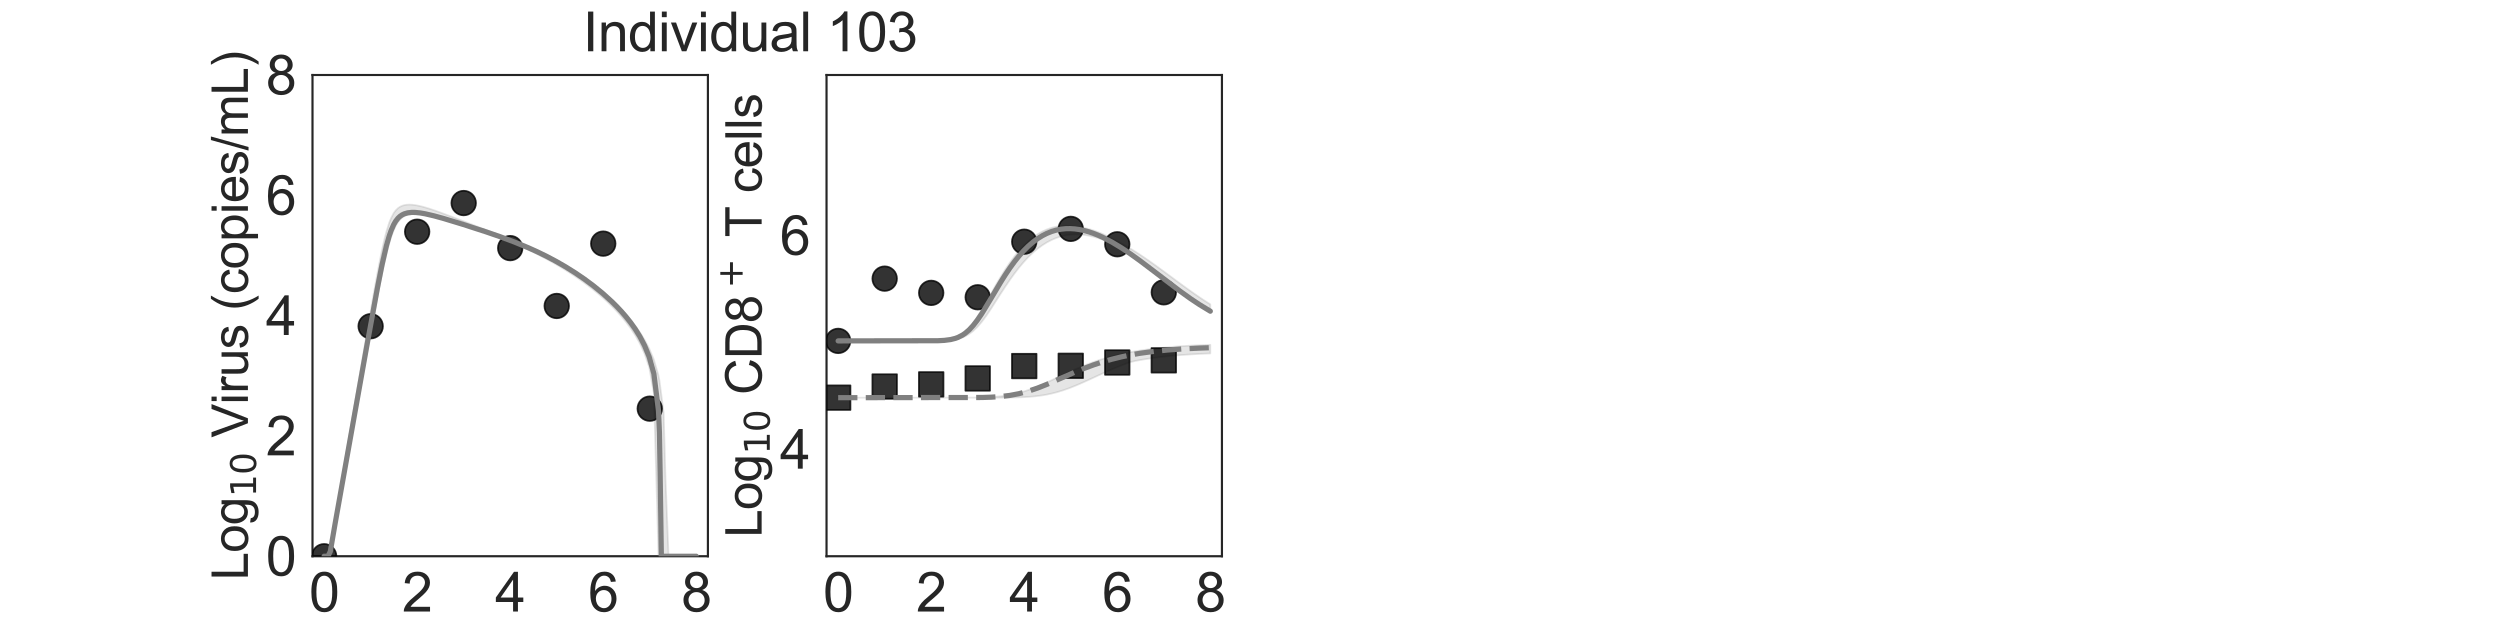 <?xml version="1.0" encoding="utf-8" standalone="no"?>
<!DOCTYPE svg PUBLIC "-//W3C//DTD SVG 1.1//EN"
  "http://www.w3.org/Graphics/SVG/1.1/DTD/svg11.dtd">
<svg xmlns:xlink="http://www.w3.org/1999/xlink" width="1440pt" height="360pt" viewBox="0 0 1440 360" xmlns="http://www.w3.org/2000/svg" version="1.1">
 <defs>
  <style type="text/css">*{stroke-linejoin: round; stroke-linecap: butt}</style>
 </defs>
 <g id="figure_1">
  <g id="patch_1">
   <path d="M 0 360 
L 1440 360 
L 1440 0 
L 0 0 
L 0 360 
z
" style="fill: none"/>
  </g>
  <g id="axes_1">
   <g id="patch_2">
    <path d="M 180 320.4 
L 407.755 320.4 
L 407.755 43.2 
L 180 43.2 
L 180 320.4 
z
" style="fill: none"/>
   </g>
   <g id="matplotlib.axis_1">
    <g id="xtick_1">
     <g id="text_1">
      <!-- 0 -->
      <g style="fill: #262626" transform="translate(178.024 352.232) scale(0.312 -0.312)">
       <defs>
        <path id="ArialMT-30" d="M 266 2259 
Q 266 3072 433 3567 
Q 600 4063 929 4331 
Q 1259 4600 1759 4600 
Q 2128 4600 2406 4451 
Q 2684 4303 2865 4023 
Q 3047 3744 3150 3342 
Q 3253 2941 3253 2259 
Q 3253 1453 3087 958 
Q 2922 463 2592 192 
Q 2263 -78 1759 -78 
Q 1097 -78 719 397 
Q 266 969 266 2259 
z
M 844 2259 
Q 844 1131 1108 757 
Q 1372 384 1759 384 
Q 2147 384 2411 759 
Q 2675 1134 2675 2259 
Q 2675 3391 2411 3762 
Q 2147 4134 1753 4134 
Q 1366 4134 1134 3806 
Q 844 3388 844 2259 
z
" transform="scale(0.016)"/>
       </defs>
       <use xlink:href="#ArialMT-30"/>
      </g>
     </g>
    </g>
    <g id="xtick_2">
     <g id="text_2">
      <!-- 2 -->
      <g style="fill: #262626" transform="translate(231.613 352.232) scale(0.312 -0.312)">
       <defs>
        <path id="ArialMT-32" d="M 3222 541 
L 3222 0 
L 194 0 
Q 188 203 259 391 
Q 375 700 629 1000 
Q 884 1300 1366 1694 
Q 2113 2306 2375 2664 
Q 2638 3022 2638 3341 
Q 2638 3675 2398 3904 
Q 2159 4134 1775 4134 
Q 1369 4134 1125 3890 
Q 881 3647 878 3216 
L 300 3275 
Q 359 3922 746 4261 
Q 1134 4600 1788 4600 
Q 2447 4600 2831 4234 
Q 3216 3869 3216 3328 
Q 3216 3053 3103 2787 
Q 2991 2522 2730 2228 
Q 2469 1934 1863 1422 
Q 1356 997 1212 845 
Q 1069 694 975 541 
L 3222 541 
z
" transform="scale(0.016)"/>
       </defs>
       <use xlink:href="#ArialMT-32"/>
      </g>
     </g>
    </g>
    <g id="xtick_3">
     <g id="text_3">
      <!-- 4 -->
      <g style="fill: #262626" transform="translate(285.202 352.232) scale(0.312 -0.312)">
       <defs>
        <path id="ArialMT-34" d="M 2069 0 
L 2069 1097 
L 81 1097 
L 81 1613 
L 2172 4581 
L 2631 4581 
L 2631 1613 
L 3250 1613 
L 3250 1097 
L 2631 1097 
L 2631 0 
L 2069 0 
z
M 2069 1613 
L 2069 3678 
L 634 1613 
L 2069 1613 
z
" transform="scale(0.016)"/>
       </defs>
       <use xlink:href="#ArialMT-34"/>
      </g>
     </g>
    </g>
    <g id="xtick_4">
     <g id="text_4">
      <!-- 6 -->
      <g style="fill: #262626" transform="translate(338.792 352.232) scale(0.312 -0.312)">
       <defs>
        <path id="ArialMT-36" d="M 3184 3459 
L 2625 3416 
Q 2550 3747 2413 3897 
Q 2184 4138 1850 4138 
Q 1581 4138 1378 3988 
Q 1113 3794 959 3422 
Q 806 3050 800 2363 
Q 1003 2672 1297 2822 
Q 1591 2972 1913 2972 
Q 2475 2972 2870 2558 
Q 3266 2144 3266 1488 
Q 3266 1056 3080 686 
Q 2894 316 2569 119 
Q 2244 -78 1831 -78 
Q 1128 -78 684 439 
Q 241 956 241 2144 
Q 241 3472 731 4075 
Q 1159 4600 1884 4600 
Q 2425 4600 2770 4297 
Q 3116 3994 3184 3459 
z
M 888 1484 
Q 888 1194 1011 928 
Q 1134 663 1356 523 
Q 1578 384 1822 384 
Q 2178 384 2434 671 
Q 2691 959 2691 1453 
Q 2691 1928 2437 2201 
Q 2184 2475 1800 2475 
Q 1419 2475 1153 2201 
Q 888 1928 888 1484 
z
" transform="scale(0.016)"/>
       </defs>
       <use xlink:href="#ArialMT-36"/>
      </g>
     </g>
    </g>
    <g id="xtick_5">
     <g id="text_5">
      <!-- 8 -->
      <g style="fill: #262626" transform="translate(392.381 352.232) scale(0.312 -0.312)">
       <defs>
        <path id="ArialMT-38" d="M 1131 2484 
Q 781 2613 612 2850 
Q 444 3088 444 3419 
Q 444 3919 803 4259 
Q 1163 4600 1759 4600 
Q 2359 4600 2725 4251 
Q 3091 3903 3091 3403 
Q 3091 3084 2923 2848 
Q 2756 2613 2416 2484 
Q 2838 2347 3058 2040 
Q 3278 1734 3278 1309 
Q 3278 722 2862 322 
Q 2447 -78 1769 -78 
Q 1091 -78 675 323 
Q 259 725 259 1325 
Q 259 1772 486 2073 
Q 713 2375 1131 2484 
z
M 1019 3438 
Q 1019 3113 1228 2906 
Q 1438 2700 1772 2700 
Q 2097 2700 2305 2904 
Q 2513 3109 2513 3406 
Q 2513 3716 2298 3927 
Q 2084 4138 1766 4138 
Q 1444 4138 1231 3931 
Q 1019 3725 1019 3438 
z
M 838 1322 
Q 838 1081 952 856 
Q 1066 631 1291 507 
Q 1516 384 1775 384 
Q 2178 384 2440 643 
Q 2703 903 2703 1303 
Q 2703 1709 2433 1975 
Q 2163 2241 1756 2241 
Q 1359 2241 1098 1978 
Q 838 1716 838 1322 
z
" transform="scale(0.016)"/>
       </defs>
       <use xlink:href="#ArialMT-38"/>
      </g>
     </g>
    </g>
    <g id="text_6">
     <!-- Time (d) -->
     <g style="fill: #262626" transform="translate(241.191 383.253) scale(0.286 -0.286)">
      <defs>
       <path id="ArialMT-54" d="M 1659 0 
L 1659 4041 
L 150 4041 
L 150 4581 
L 3781 4581 
L 3781 4041 
L 2266 4041 
L 2266 0 
L 1659 0 
z
" transform="scale(0.016)"/>
       <path id="ArialMT-69" d="M 425 3934 
L 425 4581 
L 988 4581 
L 988 3934 
L 425 3934 
z
M 425 0 
L 425 3319 
L 988 3319 
L 988 0 
L 425 0 
z
" transform="scale(0.016)"/>
       <path id="ArialMT-6d" d="M 422 0 
L 422 3319 
L 925 3319 
L 925 2853 
Q 1081 3097 1340 3245 
Q 1600 3394 1931 3394 
Q 2300 3394 2536 3241 
Q 2772 3088 2869 2813 
Q 3263 3394 3894 3394 
Q 4388 3394 4653 3120 
Q 4919 2847 4919 2278 
L 4919 0 
L 4359 0 
L 4359 2091 
Q 4359 2428 4304 2576 
Q 4250 2725 4106 2815 
Q 3963 2906 3769 2906 
Q 3419 2906 3187 2673 
Q 2956 2441 2956 1928 
L 2956 0 
L 2394 0 
L 2394 2156 
Q 2394 2531 2256 2718 
Q 2119 2906 1806 2906 
Q 1569 2906 1367 2781 
Q 1166 2656 1075 2415 
Q 984 2175 984 1722 
L 984 0 
L 422 0 
z
" transform="scale(0.016)"/>
       <path id="ArialMT-65" d="M 2694 1069 
L 3275 997 
Q 3138 488 2766 206 
Q 2394 -75 1816 -75 
Q 1088 -75 661 373 
Q 234 822 234 1631 
Q 234 2469 665 2931 
Q 1097 3394 1784 3394 
Q 2450 3394 2872 2941 
Q 3294 2488 3294 1666 
Q 3294 1616 3291 1516 
L 816 1516 
Q 847 969 1125 678 
Q 1403 388 1819 388 
Q 2128 388 2347 550 
Q 2566 713 2694 1069 
z
M 847 1978 
L 2700 1978 
Q 2663 2397 2488 2606 
Q 2219 2931 1791 2931 
Q 1403 2931 1139 2672 
Q 875 2413 847 1978 
z
" transform="scale(0.016)"/>
       <path id="ArialMT-20" transform="scale(0.016)"/>
       <path id="ArialMT-28" d="M 1497 -1347 
Q 1031 -759 709 28 
Q 388 816 388 1659 
Q 388 2403 628 3084 
Q 909 3875 1497 4659 
L 1900 4659 
Q 1522 4009 1400 3731 
Q 1209 3300 1100 2831 
Q 966 2247 966 1656 
Q 966 153 1900 -1347 
L 1497 -1347 
z
" transform="scale(0.016)"/>
       <path id="ArialMT-64" d="M 2575 0 
L 2575 419 
Q 2259 -75 1647 -75 
Q 1250 -75 917 144 
Q 584 363 401 755 
Q 219 1147 219 1656 
Q 219 2153 384 2558 
Q 550 2963 881 3178 
Q 1213 3394 1622 3394 
Q 1922 3394 2156 3267 
Q 2391 3141 2538 2938 
L 2538 4581 
L 3097 4581 
L 3097 0 
L 2575 0 
z
M 797 1656 
Q 797 1019 1065 703 
Q 1334 388 1700 388 
Q 2069 388 2326 689 
Q 2584 991 2584 1609 
Q 2584 2291 2321 2609 
Q 2059 2928 1675 2928 
Q 1300 2928 1048 2622 
Q 797 2316 797 1656 
z
" transform="scale(0.016)"/>
       <path id="ArialMT-29" d="M 791 -1347 
L 388 -1347 
Q 1322 153 1322 1656 
Q 1322 2244 1188 2822 
Q 1081 3291 891 3722 
Q 769 4003 388 4659 
L 791 4659 
Q 1378 3875 1659 3084 
Q 1900 2403 1900 1659 
Q 1900 816 1576 28 
Q 1253 -759 791 -1347 
z
" transform="scale(0.016)"/>
      </defs>
      <use xlink:href="#ArialMT-54"/>
      <use xlink:href="#ArialMT-69" transform="translate(57.334 0)"/>
      <use xlink:href="#ArialMT-6d" transform="translate(79.551 0)"/>
      <use xlink:href="#ArialMT-65" transform="translate(162.852 0)"/>
      <use xlink:href="#ArialMT-20" transform="translate(218.467 0)"/>
      <use xlink:href="#ArialMT-28" transform="translate(246.25 0)"/>
      <use xlink:href="#ArialMT-64" transform="translate(279.551 0)"/>
      <use xlink:href="#ArialMT-29" transform="translate(335.166 0)"/>
     </g>
    </g>
   </g>
   <g id="matplotlib.axis_2">
    <g id="ytick_1">
     <g id="text_7">
      <!-- 0 -->
      <g style="fill: #262626" transform="translate(153.15 331.566) scale(0.312 -0.312)">
       <use xlink:href="#ArialMT-30"/>
      </g>
     </g>
    </g>
    <g id="ytick_2">
     <g id="text_8">
      <!-- 2 -->
      <g style="fill: #262626" transform="translate(153.15 262.266) scale(0.312 -0.312)">
       <use xlink:href="#ArialMT-32"/>
      </g>
     </g>
    </g>
    <g id="ytick_3">
     <g id="text_9">
      <!-- 4 -->
      <g style="fill: #262626" transform="translate(153.15 192.966) scale(0.312 -0.312)">
       <use xlink:href="#ArialMT-34"/>
      </g>
     </g>
    </g>
    <g id="ytick_4">
     <g id="text_10">
      <!-- 6 -->
      <g style="fill: #262626" transform="translate(153.15 123.666) scale(0.312 -0.312)">
       <use xlink:href="#ArialMT-36"/>
      </g>
     </g>
    </g>
    <g id="ytick_5">
     <g id="text_11">
      <!-- 8 -->
      <g style="fill: #262626" transform="translate(153.15 54.366) scale(0.312 -0.312)">
       <use xlink:href="#ArialMT-38"/>
      </g>
     </g>
    </g>
    <g id="text_12">
     <!-- Log$_{10}$ Virus (copies/mL) -->
     <g style="fill: #262626" transform="translate(142.858 334.238) rotate(-90) scale(0.286 -0.286)">
      <defs>
       <path id="ArialMT-4c" d="M 469 0 
L 469 4581 
L 1075 4581 
L 1075 541 
L 3331 541 
L 3331 0 
L 469 0 
z
" transform="scale(0.016)"/>
       <path id="ArialMT-6f" d="M 213 1659 
Q 213 2581 725 3025 
Q 1153 3394 1769 3394 
Q 2453 3394 2887 2945 
Q 3322 2497 3322 1706 
Q 3322 1066 3130 698 
Q 2938 331 2570 128 
Q 2203 -75 1769 -75 
Q 1072 -75 642 372 
Q 213 819 213 1659 
z
M 791 1659 
Q 791 1022 1069 705 
Q 1347 388 1769 388 
Q 2188 388 2466 706 
Q 2744 1025 2744 1678 
Q 2744 2294 2464 2611 
Q 2184 2928 1769 2928 
Q 1347 2928 1069 2612 
Q 791 2297 791 1659 
z
" transform="scale(0.016)"/>
       <path id="ArialMT-67" d="M 319 -275 
L 866 -356 
Q 900 -609 1056 -725 
Q 1266 -881 1628 -881 
Q 2019 -881 2231 -725 
Q 2444 -569 2519 -288 
Q 2563 -116 2559 434 
Q 2191 0 1641 0 
Q 956 0 581 494 
Q 206 988 206 1678 
Q 206 2153 378 2554 
Q 550 2956 876 3175 
Q 1203 3394 1644 3394 
Q 2231 3394 2613 2919 
L 2613 3319 
L 3131 3319 
L 3131 450 
Q 3131 -325 2973 -648 
Q 2816 -972 2473 -1159 
Q 2131 -1347 1631 -1347 
Q 1038 -1347 672 -1080 
Q 306 -813 319 -275 
z
M 784 1719 
Q 784 1066 1043 766 
Q 1303 466 1694 466 
Q 2081 466 2343 764 
Q 2606 1063 2606 1700 
Q 2606 2309 2336 2618 
Q 2066 2928 1684 2928 
Q 1309 2928 1046 2623 
Q 784 2319 784 1719 
z
" transform="scale(0.016)"/>
       <path id="DejaVuSans-31" d="M 794 531 
L 1825 531 
L 1825 4091 
L 703 3866 
L 703 4441 
L 1819 4666 
L 2450 4666 
L 2450 531 
L 3481 531 
L 3481 0 
L 794 0 
L 794 531 
z
" transform="scale(0.016)"/>
       <path id="DejaVuSans-30" d="M 2034 4250 
Q 1547 4250 1301 3770 
Q 1056 3291 1056 2328 
Q 1056 1369 1301 889 
Q 1547 409 2034 409 
Q 2525 409 2770 889 
Q 3016 1369 3016 2328 
Q 3016 3291 2770 3770 
Q 2525 4250 2034 4250 
z
M 2034 4750 
Q 2819 4750 3233 4129 
Q 3647 3509 3647 2328 
Q 3647 1150 3233 529 
Q 2819 -91 2034 -91 
Q 1250 -91 836 529 
Q 422 1150 422 2328 
Q 422 3509 836 4129 
Q 1250 4750 2034 4750 
z
" transform="scale(0.016)"/>
       <path id="ArialMT-56" d="M 1803 0 
L 28 4581 
L 684 4581 
L 1875 1253 
Q 2019 853 2116 503 
Q 2222 878 2363 1253 
L 3600 4581 
L 4219 4581 
L 2425 0 
L 1803 0 
z
" transform="scale(0.016)"/>
       <path id="ArialMT-72" d="M 416 0 
L 416 3319 
L 922 3319 
L 922 2816 
Q 1116 3169 1280 3281 
Q 1444 3394 1641 3394 
Q 1925 3394 2219 3213 
L 2025 2691 
Q 1819 2813 1613 2813 
Q 1428 2813 1281 2702 
Q 1134 2591 1072 2394 
Q 978 2094 978 1738 
L 978 0 
L 416 0 
z
" transform="scale(0.016)"/>
       <path id="ArialMT-75" d="M 2597 0 
L 2597 488 
Q 2209 -75 1544 -75 
Q 1250 -75 995 37 
Q 741 150 617 320 
Q 494 491 444 738 
Q 409 903 409 1263 
L 409 3319 
L 972 3319 
L 972 1478 
Q 972 1038 1006 884 
Q 1059 663 1231 536 
Q 1403 409 1656 409 
Q 1909 409 2131 539 
Q 2353 669 2445 892 
Q 2538 1116 2538 1541 
L 2538 3319 
L 3100 3319 
L 3100 0 
L 2597 0 
z
" transform="scale(0.016)"/>
       <path id="ArialMT-73" d="M 197 991 
L 753 1078 
Q 800 744 1014 566 
Q 1228 388 1613 388 
Q 2000 388 2187 545 
Q 2375 703 2375 916 
Q 2375 1106 2209 1216 
Q 2094 1291 1634 1406 
Q 1016 1563 777 1677 
Q 538 1791 414 1992 
Q 291 2194 291 2438 
Q 291 2659 392 2848 
Q 494 3038 669 3163 
Q 800 3259 1026 3326 
Q 1253 3394 1513 3394 
Q 1903 3394 2198 3281 
Q 2494 3169 2634 2976 
Q 2775 2784 2828 2463 
L 2278 2388 
Q 2241 2644 2061 2787 
Q 1881 2931 1553 2931 
Q 1166 2931 1000 2803 
Q 834 2675 834 2503 
Q 834 2394 903 2306 
Q 972 2216 1119 2156 
Q 1203 2125 1616 2013 
Q 2213 1853 2448 1751 
Q 2684 1650 2818 1456 
Q 2953 1263 2953 975 
Q 2953 694 2789 445 
Q 2625 197 2315 61 
Q 2006 -75 1616 -75 
Q 969 -75 630 194 
Q 291 463 197 991 
z
" transform="scale(0.016)"/>
       <path id="ArialMT-63" d="M 2588 1216 
L 3141 1144 
Q 3050 572 2676 248 
Q 2303 -75 1759 -75 
Q 1078 -75 664 370 
Q 250 816 250 1647 
Q 250 2184 428 2587 
Q 606 2991 970 3192 
Q 1334 3394 1763 3394 
Q 2303 3394 2647 3120 
Q 2991 2847 3088 2344 
L 2541 2259 
Q 2463 2594 2264 2762 
Q 2066 2931 1784 2931 
Q 1359 2931 1093 2626 
Q 828 2322 828 1663 
Q 828 994 1084 691 
Q 1341 388 1753 388 
Q 2084 388 2306 591 
Q 2528 794 2588 1216 
z
" transform="scale(0.016)"/>
       <path id="ArialMT-70" d="M 422 -1272 
L 422 3319 
L 934 3319 
L 934 2888 
Q 1116 3141 1344 3267 
Q 1572 3394 1897 3394 
Q 2322 3394 2647 3175 
Q 2972 2956 3137 2557 
Q 3303 2159 3303 1684 
Q 3303 1175 3120 767 
Q 2938 359 2589 142 
Q 2241 -75 1856 -75 
Q 1575 -75 1351 44 
Q 1128 163 984 344 
L 984 -1272 
L 422 -1272 
z
M 931 1641 
Q 931 1000 1190 694 
Q 1450 388 1819 388 
Q 2194 388 2461 705 
Q 2728 1022 2728 1688 
Q 2728 2322 2467 2637 
Q 2206 2953 1844 2953 
Q 1484 2953 1207 2617 
Q 931 2281 931 1641 
z
" transform="scale(0.016)"/>
       <path id="ArialMT-2f" d="M 0 -78 
L 1328 4659 
L 1778 4659 
L 453 -78 
L 0 -78 
z
" transform="scale(0.016)"/>
      </defs>
      <use xlink:href="#ArialMT-4c" transform="translate(0 0.203)"/>
      <use xlink:href="#ArialMT-6f" transform="translate(55.615 0.203)"/>
      <use xlink:href="#ArialMT-67" transform="translate(111.23 0.203)"/>
      <use xlink:href="#DejaVuSans-31" transform="translate(167.803 -16.203) scale(0.7)"/>
      <use xlink:href="#DejaVuSans-30" transform="translate(212.339 -16.203) scale(0.7)"/>
      <use xlink:href="#ArialMT-20" transform="translate(259.609 0.203)"/>
      <use xlink:href="#ArialMT-56" transform="translate(287.393 0.203)"/>
      <use xlink:href="#ArialMT-69" transform="translate(354.092 0.203)"/>
      <use xlink:href="#ArialMT-72" transform="translate(376.309 0.203)"/>
      <use xlink:href="#ArialMT-75" transform="translate(409.609 0.203)"/>
      <use xlink:href="#ArialMT-73" transform="translate(465.225 0.203)"/>
      <use xlink:href="#ArialMT-20" transform="translate(515.225 0.203)"/>
      <use xlink:href="#ArialMT-28" transform="translate(543.008 0.203)"/>
      <use xlink:href="#ArialMT-63" transform="translate(576.309 0.203)"/>
      <use xlink:href="#ArialMT-6f" transform="translate(626.309 0.203)"/>
      <use xlink:href="#ArialMT-70" transform="translate(681.924 0.203)"/>
      <use xlink:href="#ArialMT-69" transform="translate(737.539 0.203)"/>
      <use xlink:href="#ArialMT-65" transform="translate(759.756 0.203)"/>
      <use xlink:href="#ArialMT-73" transform="translate(815.371 0.203)"/>
      <use xlink:href="#ArialMT-2f" transform="translate(865.371 0.203)"/>
      <use xlink:href="#ArialMT-6d" transform="translate(893.154 0.203)"/>
      <use xlink:href="#ArialMT-4c" transform="translate(976.455 0.203)"/>
      <use xlink:href="#ArialMT-29" transform="translate(1032.07 0.203)"/>
     </g>
    </g>
   </g>
   <g id="patch_3">
    <path d="M 180 320.4 
L 180 43.2 
" style="fill: none; stroke: #262626; stroke-width: 1.25; stroke-linejoin: miter; stroke-linecap: square"/>
   </g>
   <g id="patch_4">
    <path d="M 407.755 320.4 
L 407.755 43.2 
" style="fill: none; stroke: #262626; stroke-width: 1.25; stroke-linejoin: miter; stroke-linecap: square"/>
   </g>
   <g id="patch_5">
    <path d="M 180 320.4 
L 407.755 320.4 
" style="fill: none; stroke: #262626; stroke-width: 1.25; stroke-linejoin: miter; stroke-linecap: square"/>
   </g>
   <g id="patch_6">
    <path d="M 180 43.2 
L 407.755 43.2 
" style="fill: none; stroke: #262626; stroke-width: 1.25; stroke-linejoin: miter; stroke-linecap: square"/>
   </g>
   <g id="FillBetweenPolyCollection_1">
    <defs>
     <path id="m6225befb8a" d="M 186.699 -39.6 
L 186.699 -39.6 
L 186.699 -39.6 
L 186.703 -39.6 
L 186.744 -39.6 
L 186.86 -39.6 
L 186.976 -39.6 
L 187.266 -39.6 
L 187.572 -39.6 
L 188.387 -39.6 
L 188.932 -39.6 
L 190.253 -41.473 
L 190.943 -45.428 
L 192.361 -53.412 
L 193.144 -57.7 
L 194.555 -65.423 
L 195.416 -70.095 
L 196.842 -77.873 
L 197.762 -82.865 
L 199.187 -90.633 
L 200.153 -95.877 
L 201.578 -103.639 
L 202.578 -109.069 
L 204.146 -117.631 
L 205.13 -122.976 
L 206.491 -130.378 
L 207.516 -135.94 
L 209.002 -144.022 
L 210.02 -149.546 
L 211.399 -157.016 
L 212.443 -162.652 
L 213.929 -170.659 
L 214.965 -176.198 
L 216.367 -183.616 
L 217.43 -189.173 
L 218.953 -196.916 
L 220.024 -202.199 
L 221.482 -208.958 
L 222.583 -213.734 
L 224.149 -219.679 
L 225.247 -223.359 
L 226.764 -227.403 
L 227.903 -229.89 
L 229.284 -232.116 
L 230.361 -233.485 
L 231.615 -234.623 
L 232.869 -235.462 
L 233.923 -235.962 
L 234.848 -236.292 
L 235.773 -236.527 
L 236.539 -236.656 
L 237.167 -236.736 
L 237.767 -236.788 
L 238.29 -236.817 
L 238.819 -236.829 
L 239.26 -236.827 
L 240.361 -236.786 
L 240.916 -236.748 
L 242.133 -236.63 
L 242.793 -236.548 
L 244.129 -236.348 
L 244.94 -236.209 
L 246.722 -235.857 
L 247.872 -235.607 
L 250.155 -235.061 
L 251.512 -234.715 
L 254.192 -233.992 
L 255.648 -233.581 
L 258.327 -232.803 
L 259.806 -232.363 
L 262.124 -231.662 
L 264.441 -230.951 
L 266.759 -230.23 
L 269.438 -229.387 
L 272.118 -228.535 
L 274.797 -227.673 
L 277.477 -226.8 
L 280.156 -225.915 
L 282.836 -225.015 
L 285.515 -224.098 
L 288.195 -223.162 
L 290.874 -222.203 
L 293.554 -221.122 
L 296.233 -219.929 
L 298.912 -218.712 
L 301.592 -217.467 
L 304.271 -216.191 
L 306.951 -214.88 
L 309.63 -213.533 
L 312.31 -212.144 
L 314.989 -210.712 
L 317.669 -209.232 
L 320.348 -207.701 
L 323.028 -206.116 
L 325.707 -204.473 
L 328.387 -202.768 
L 331.066 -200.997 
L 333.746 -199.154 
L 336.425 -197.233 
L 339.105 -195.228 
L 341.784 -193.131 
L 344.463 -190.932 
L 347.143 -188.619 
L 349.822 -186.174 
L 352.502 -183.579 
L 355.181 -180.807 
L 357.861 -177.818 
L 360.54 -174.562 
L 363.22 -170.96 
L 365.899 -166.888 
L 368.579 -162.139 
L 371.258 -156.313 
L 373.938 -148.48 
L 376.617 -133.498 
L 379.297 -39.6 
L 379.832 -39.6 
L 380.055 -39.6 
L 380.1 -39.6 
L 380.121 -39.6 
L 380.121 -39.6 
L 380.131 -39.6 
L 380.143 -39.6 
L 380.161 -39.6 
L 380.183 -39.6 
L 380.19 -39.6 
L 380.203 -39.6 
L 380.227 -39.6 
L 380.277 -39.6 
L 380.426 -39.6 
L 380.533 -39.6 
L 380.775 -39.6 
L 380.938 -39.6 
L 381.248 -39.6 
L 381.469 -39.6 
L 381.875 -39.6 
L 382.28 -39.6 
L 383.328 -39.6 
L 385.113 -39.6 
L 387.173 -39.6 
L 389.7 -39.6 
L 392.226 -39.6 
L 394.906 -39.6 
L 397.585 -39.6 
L 400.265 -39.6 
L 401.056 -39.6 
L 401.056 -39.6 
L 401.056 -39.6 
L 400.265 -39.6 
L 397.585 -39.6 
L 394.906 -39.6 
L 392.226 -39.6 
L 389.7 -39.6 
L 387.173 -39.6 
L 385.113 -39.6 
L 383.328 -84.678 
L 382.28 -122.316 
L 381.875 -125.441 
L 381.469 -128.513 
L 381.248 -130.192 
L 380.938 -132.536 
L 380.775 -133.775 
L 380.533 -135.609 
L 380.426 -136.421 
L 380.277 -137.546 
L 380.227 -137.925 
L 380.203 -138.106 
L 380.19 -138.207 
L 380.183 -138.258 
L 380.161 -138.424 
L 380.143 -138.566 
L 380.131 -138.658 
L 380.121 -138.727 
L 380.121 -138.733 
L 380.1 -138.889 
L 380.055 -139.227 
L 379.832 -140.916 
L 379.297 -143.759 
L 376.617 -152.87 
L 373.938 -159.243 
L 371.258 -164.298 
L 368.579 -168.57 
L 365.899 -172.321 
L 363.22 -175.697 
L 360.54 -178.789 
L 357.861 -181.657 
L 355.181 -184.441 
L 352.502 -187.11 
L 349.822 -189.61 
L 347.143 -191.964 
L 344.463 -194.192 
L 341.784 -196.308 
L 339.105 -198.324 
L 336.425 -200.247 
L 333.746 -202.085 
L 331.066 -203.845 
L 328.387 -205.529 
L 325.707 -207.146 
L 323.028 -208.698 
L 320.348 -210.19 
L 317.669 -211.622 
L 314.989 -212.996 
L 312.31 -214.315 
L 309.63 -215.583 
L 306.951 -216.802 
L 304.271 -217.974 
L 301.592 -219.104 
L 298.912 -220.194 
L 296.233 -221.248 
L 293.554 -222.268 
L 290.874 -223.258 
L 288.195 -224.222 
L 285.515 -225.275 
L 282.836 -226.359 
L 280.156 -227.431 
L 277.477 -228.493 
L 274.797 -229.547 
L 272.118 -230.593 
L 269.438 -231.63 
L 266.759 -232.659 
L 264.441 -233.542 
L 262.124 -234.432 
L 259.806 -235.316 
L 258.327 -235.873 
L 255.648 -236.865 
L 254.192 -237.403 
L 251.512 -238.372 
L 250.155 -238.849 
L 247.872 -239.609 
L 246.722 -239.979 
L 244.94 -240.515 
L 244.129 -240.742 
L 242.793 -241.101 
L 242.133 -241.258 
L 240.916 -241.534 
L 240.361 -241.642 
L 239.26 -241.839 
L 238.819 -241.904 
L 238.29 -241.972 
L 237.767 -242.035 
L 237.167 -242.088 
L 236.539 -242.126 
L 235.773 -242.142 
L 234.848 -242.116 
L 233.923 -242.031 
L 232.869 -241.852 
L 231.615 -241.463 
L 230.361 -240.868 
L 229.284 -240.146 
L 227.903 -238.78 
L 226.764 -237.253 
L 225.247 -234.328 
L 224.149 -231.661 
L 222.583 -226.639 
L 221.482 -222.444 
L 220.024 -215.95 
L 218.953 -210.775 
L 217.43 -202.824 
L 216.367 -197.044 
L 214.965 -189.175 
L 213.929 -183.287 
L 212.443 -174.719 
L 211.399 -168.677 
L 210.02 -160.628 
L 209.002 -154.687 
L 207.516 -145.992 
L 206.491 -140.008 
L 205.13 -132.008 
L 204.146 -126.254 
L 202.578 -117.05 
L 201.578 -111.202 
L 200.153 -102.816 
L 199.187 -97.17 
L 197.762 -88.806 
L 196.842 -83.422 
L 195.416 -75.088 
L 194.555 -70.172 
L 193.144 -62.05 
L 192.361 -57.548 
L 190.943 -49.19 
L 190.253 -44.989 
L 188.932 -39.609 
L 188.387 -39.6 
L 187.572 -39.6 
L 187.266 -39.6 
L 186.976 -39.6 
L 186.86 -39.6 
L 186.744 -39.6 
L 186.703 -39.6 
L 186.699 -39.6 
L 186.699 -39.6 
z
" style="stroke: #808080; stroke-opacity: 0.2"/>
    </defs>
    <g clip-path="url(#p6b9e27f010)">
     <use xlink:href="#m6225befb8a" x="0" y="360" style="fill: #808080; fill-opacity: 0.2; stroke: #808080; stroke-opacity: 0.2"/>
    </g>
   </g>
   <g id="PathCollection_1">
    <defs>
     <path id="m8e0f5e302d" d="M 0 7.071 
C 1.875 7.071 3.674 6.326 5 5 
C 6.326 3.674 7.071 1.875 7.071 0 
C 7.071 -1.875 6.326 -3.674 5 -5 
C 3.674 -6.326 1.875 -7.071 0 -7.071 
C -1.875 -7.071 -3.674 -6.326 -5 -5 
C -6.326 -3.674 -7.071 -1.875 -7.071 0 
C -7.071 1.875 -6.326 3.674 -5 5 
C -3.674 6.326 -1.875 7.071 0 7.071 
z
" style="stroke: #000000; stroke-opacity: 0.8"/>
    </defs>
    <g clip-path="url(#p6b9e27f010)">
     <use xlink:href="#m8e0f5e302d" x="186.699" y="320.4" style="fill-opacity: 0.8; stroke: #000000; stroke-opacity: 0.8"/>
     <use xlink:href="#m8e0f5e302d" x="213.493" y="187.901" style="fill-opacity: 0.8; stroke: #000000; stroke-opacity: 0.8"/>
     <use xlink:href="#m8e0f5e302d" x="240.288" y="133.469" style="fill-opacity: 0.8; stroke: #000000; stroke-opacity: 0.8"/>
     <use xlink:href="#m8e0f5e302d" x="267.083" y="116.957" style="fill-opacity: 0.8; stroke: #000000; stroke-opacity: 0.8"/>
     <use xlink:href="#m8e0f5e302d" x="293.878" y="142.913" style="fill-opacity: 0.8; stroke: #000000; stroke-opacity: 0.8"/>
     <use xlink:href="#m8e0f5e302d" x="320.672" y="176.237" style="fill-opacity: 0.8; stroke: #000000; stroke-opacity: 0.8"/>
     <use xlink:href="#m8e0f5e302d" x="347.467" y="140.331" style="fill-opacity: 0.8; stroke: #000000; stroke-opacity: 0.8"/>
     <use xlink:href="#m8e0f5e302d" x="374.262" y="235.393" style="fill-opacity: 0.8; stroke: #000000; stroke-opacity: 0.8"/>
    </g>
   </g>
   <g id="line2d_1">
    <path d="M 186.699 320.4 
L 188.932 320.4 
L 190.253 317.654 
L 193.144 300.908 
L 211.399 198.616 
L 217.43 165.707 
L 220.024 152.652 
L 222.583 141.516 
L 224.149 136.009 
L 225.247 132.828 
L 226.764 129.368 
L 227.903 127.407 
L 229.284 125.641 
L 230.361 124.633 
L 231.615 123.771 
L 232.869 123.168 
L 234.848 122.598 
L 237.167 122.343 
L 239.26 122.369 
L 242.133 122.668 
L 244.94 123.158 
L 250.155 124.374 
L 255.648 125.892 
L 266.759 129.272 
L 280.156 133.609 
L 288.195 136.383 
L 296.233 139.378 
L 304.271 142.683 
L 309.63 145.102 
L 314.989 147.719 
L 320.348 150.558 
L 325.707 153.638 
L 331.066 156.984 
L 336.425 160.624 
L 341.784 164.597 
L 347.143 168.964 
L 352.502 173.82 
L 355.181 176.477 
L 357.861 179.326 
L 360.54 182.41 
L 363.22 185.79 
L 365.899 189.563 
L 368.579 193.885 
L 371.258 199.037 
L 373.938 205.606 
L 376.617 215.193 
L 379.297 236.617 
L 379.832 249.087 
L 380.227 271.979 
L 380.938 320.4 
L 401.056 320.4 
L 401.056 320.4 
" clip-path="url(#p6b9e27f010)" style="fill: none; stroke: #808080; stroke-width: 3; stroke-linecap: round"/>
   </g>
  </g>
  <g id="axes_2">
   <g id="patch_7">
    <path d="M 476.082 320.4 
L 703.837 320.4 
L 703.837 43.2 
L 476.082 43.2 
L 476.082 320.4 
z
" style="fill: none"/>
   </g>
   <g id="matplotlib.axis_3">
    <g id="xtick_6">
     <g id="text_13">
      <!-- 0 -->
      <g style="fill: #262626" transform="translate(474.105 352.232) scale(0.312 -0.312)">
       <use xlink:href="#ArialMT-30"/>
      </g>
     </g>
    </g>
    <g id="xtick_7">
     <g id="text_14">
      <!-- 2 -->
      <g style="fill: #262626" transform="translate(527.695 352.232) scale(0.312 -0.312)">
       <use xlink:href="#ArialMT-32"/>
      </g>
     </g>
    </g>
    <g id="xtick_8">
     <g id="text_15">
      <!-- 4 -->
      <g style="fill: #262626" transform="translate(581.284 352.232) scale(0.312 -0.312)">
       <use xlink:href="#ArialMT-34"/>
      </g>
     </g>
    </g>
    <g id="xtick_9">
     <g id="text_16">
      <!-- 6 -->
      <g style="fill: #262626" transform="translate(634.874 352.232) scale(0.312 -0.312)">
       <use xlink:href="#ArialMT-36"/>
      </g>
     </g>
    </g>
    <g id="xtick_10">
     <g id="text_17">
      <!-- 8 -->
      <g style="fill: #262626" transform="translate(688.463 352.232) scale(0.312 -0.312)">
       <use xlink:href="#ArialMT-38"/>
      </g>
     </g>
    </g>
    <g id="text_18">
     <!-- Time (d) -->
     <g style="fill: #262626" transform="translate(537.273 383.253) scale(0.286 -0.286)">
      <use xlink:href="#ArialMT-54"/>
      <use xlink:href="#ArialMT-69" transform="translate(57.334 0)"/>
      <use xlink:href="#ArialMT-6d" transform="translate(79.551 0)"/>
      <use xlink:href="#ArialMT-65" transform="translate(162.852 0)"/>
      <use xlink:href="#ArialMT-20" transform="translate(218.467 0)"/>
      <use xlink:href="#ArialMT-28" transform="translate(246.25 0)"/>
      <use xlink:href="#ArialMT-64" transform="translate(279.551 0)"/>
      <use xlink:href="#ArialMT-29" transform="translate(335.166 0)"/>
     </g>
    </g>
   </g>
   <g id="matplotlib.axis_4">
    <g id="ytick_6">
     <g id="text_19">
      <!-- 4 -->
      <g style="fill: #262626" transform="translate(449.232 269.966) scale(0.312 -0.312)">
       <use xlink:href="#ArialMT-34"/>
      </g>
     </g>
    </g>
    <g id="ytick_7">
     <g id="text_20">
      <!-- 6 -->
      <g style="fill: #262626" transform="translate(449.232 146.766) scale(0.312 -0.312)">
       <use xlink:href="#ArialMT-36"/>
      </g>
     </g>
    </g>
    <g id="text_21">
     <!-- Log$_{10}$ CD8$^+$ T cells -->
     <g style="fill: #262626" transform="translate(438.94 309.642) rotate(-90) scale(0.286 -0.286)">
      <defs>
       <path id="ArialMT-43" d="M 3763 1606 
L 4369 1453 
Q 4178 706 3683 314 
Q 3188 -78 2472 -78 
Q 1731 -78 1267 223 
Q 803 525 561 1097 
Q 319 1669 319 2325 
Q 319 3041 592 3573 
Q 866 4106 1370 4382 
Q 1875 4659 2481 4659 
Q 3169 4659 3637 4309 
Q 4106 3959 4291 3325 
L 3694 3184 
Q 3534 3684 3231 3912 
Q 2928 4141 2469 4141 
Q 1941 4141 1586 3887 
Q 1231 3634 1087 3207 
Q 944 2781 944 2328 
Q 944 1744 1114 1308 
Q 1284 872 1643 656 
Q 2003 441 2422 441 
Q 2931 441 3284 734 
Q 3638 1028 3763 1606 
z
" transform="scale(0.016)"/>
       <path id="ArialMT-44" d="M 494 0 
L 494 4581 
L 2072 4581 
Q 2606 4581 2888 4516 
Q 3281 4425 3559 4188 
Q 3922 3881 4101 3404 
Q 4281 2928 4281 2316 
Q 4281 1794 4159 1391 
Q 4038 988 3847 723 
Q 3656 459 3429 307 
Q 3203 156 2883 78 
Q 2563 0 2147 0 
L 494 0 
z
M 1100 541 
L 2078 541 
Q 2531 541 2789 625 
Q 3047 709 3200 863 
Q 3416 1078 3536 1442 
Q 3656 1806 3656 2325 
Q 3656 3044 3420 3430 
Q 3184 3816 2847 3947 
Q 2603 4041 2063 4041 
L 1100 4041 
L 1100 541 
z
" transform="scale(0.016)"/>
       <path id="DejaVuSans-2b" d="M 2944 4013 
L 2944 2272 
L 4684 2272 
L 4684 1741 
L 2944 1741 
L 2944 0 
L 2419 0 
L 2419 1741 
L 678 1741 
L 678 2272 
L 2419 2272 
L 2419 4013 
L 2944 4013 
z
" transform="scale(0.016)"/>
       <path id="ArialMT-6c" d="M 409 0 
L 409 4581 
L 972 4581 
L 972 0 
L 409 0 
z
" transform="scale(0.016)"/>
      </defs>
      <use xlink:href="#ArialMT-4c" transform="translate(0 0.827)"/>
      <use xlink:href="#ArialMT-6f" transform="translate(55.615 0.827)"/>
      <use xlink:href="#ArialMT-67" transform="translate(111.23 0.827)"/>
      <use xlink:href="#DejaVuSans-31" transform="translate(167.803 -15.58) scale(0.7)"/>
      <use xlink:href="#DejaVuSans-30" transform="translate(212.339 -15.58) scale(0.7)"/>
      <use xlink:href="#ArialMT-20" transform="translate(259.609 0.827)"/>
      <use xlink:href="#ArialMT-43" transform="translate(287.393 0.827)"/>
      <use xlink:href="#ArialMT-44" transform="translate(359.609 0.827)"/>
      <use xlink:href="#ArialMT-38" transform="translate(431.826 0.827)"/>
      <use xlink:href="#DejaVuSans-2b" transform="translate(502.036 39.108) scale(0.7)"/>
      <use xlink:href="#ArialMT-20" transform="translate(577.061 0.827)"/>
      <use xlink:href="#ArialMT-54" transform="translate(604.844 0.827)"/>
      <use xlink:href="#ArialMT-20" transform="translate(665.928 0.827)"/>
      <use xlink:href="#ArialMT-63" transform="translate(693.711 0.827)"/>
      <use xlink:href="#ArialMT-65" transform="translate(743.711 0.827)"/>
      <use xlink:href="#ArialMT-6c" transform="translate(799.326 0.827)"/>
      <use xlink:href="#ArialMT-6c" transform="translate(821.543 0.827)"/>
      <use xlink:href="#ArialMT-73" transform="translate(843.76 0.827)"/>
     </g>
    </g>
   </g>
   <g id="patch_8">
    <path d="M 476.082 320.4 
L 476.082 43.2 
" style="fill: none; stroke: #262626; stroke-width: 1.25; stroke-linejoin: miter; stroke-linecap: square"/>
   </g>
   <g id="patch_9">
    <path d="M 703.837 320.4 
L 703.837 43.2 
" style="fill: none; stroke: #262626; stroke-width: 1.25; stroke-linejoin: miter; stroke-linecap: square"/>
   </g>
   <g id="patch_10">
    <path d="M 476.082 320.4 
L 703.837 320.4 
" style="fill: none; stroke: #262626; stroke-width: 1.25; stroke-linejoin: miter; stroke-linecap: square"/>
   </g>
   <g id="patch_11">
    <path d="M 476.082 43.2 
L 703.837 43.2 
" style="fill: none; stroke: #262626; stroke-width: 1.25; stroke-linejoin: miter; stroke-linecap: square"/>
   </g>
   <g id="FillBetweenPolyCollection_2">
    <defs>
     <path id="m6f551d70ab" d="M 482.78 -163.64 
L 482.78 -163.64 
L 482.781 -163.64 
L 482.785 -163.64 
L 482.826 -163.64 
L 482.942 -163.64 
L 483.058 -163.64 
L 483.348 -163.64 
L 483.654 -163.64 
L 484.469 -163.64 
L 485.014 -163.64 
L 486.335 -163.64 
L 487.025 -163.64 
L 488.443 -163.64 
L 489.225 -163.64 
L 490.637 -163.64 
L 491.497 -163.64 
L 492.923 -163.64 
L 493.843 -163.64 
L 495.269 -163.64 
L 496.235 -163.64 
L 497.659 -163.64 
L 498.659 -163.64 
L 500.228 -163.64 
L 501.212 -163.64 
L 502.573 -163.64 
L 503.598 -163.64 
L 505.083 -163.64 
L 506.102 -163.64 
L 507.481 -163.64 
L 508.525 -163.64 
L 510.011 -163.64 
L 511.046 -163.64 
L 512.448 -163.64 
L 513.512 -163.64 
L 515.034 -163.64 
L 516.106 -163.64 
L 517.564 -163.64 
L 518.665 -163.64 
L 520.231 -163.64 
L 521.328 -163.64 
L 522.846 -163.64 
L 523.985 -163.64 
L 525.365 -163.64 
L 526.442 -163.64 
L 527.697 -163.641 
L 528.951 -163.641 
L 530.005 -163.641 
L 530.93 -163.642 
L 531.855 -163.643 
L 532.621 -163.644 
L 533.249 -163.645 
L 533.849 -163.646 
L 534.372 -163.647 
L 534.901 -163.649 
L 535.341 -163.65 
L 536.443 -163.655 
L 536.998 -163.658 
L 538.215 -163.667 
L 538.875 -163.673 
L 540.211 -163.691 
L 541.021 -163.704 
L 542.804 -163.751 
L 543.954 -163.793 
L 546.236 -163.928 
L 547.594 -164.055 
L 550.273 -164.437 
L 551.73 -164.759 
L 554.409 -165.588 
L 555.888 -166.233 
L 558.205 -167.548 
L 560.523 -169.317 
L 562.84 -171.508 
L 565.52 -174.615 
L 568.199 -178.23 
L 570.879 -182.215 
L 573.558 -186.433 
L 576.238 -190.617 
L 578.917 -194.709 
L 581.597 -198.653 
L 584.276 -202.383 
L 586.956 -205.853 
L 589.635 -209.035 
L 592.315 -211.915 
L 594.994 -214.488 
L 597.674 -216.755 
L 600.353 -218.721 
L 603.032 -220.395 
L 605.712 -221.789 
L 608.391 -222.914 
L 611.071 -223.783 
L 613.75 -224.407 
L 616.43 -224.802 
L 619.109 -224.978 
L 621.789 -224.939 
L 624.468 -224.685 
L 627.148 -224.25 
L 629.827 -223.647 
L 632.507 -222.886 
L 635.186 -221.979 
L 637.866 -220.937 
L 640.545 -219.769 
L 643.225 -218.485 
L 645.904 -216.893 
L 648.584 -215.173 
L 651.263 -213.375 
L 653.942 -211.508 
L 656.622 -209.585 
L 659.301 -207.616 
L 661.981 -205.611 
L 664.66 -203.582 
L 667.34 -201.512 
L 670.019 -199.421 
L 672.699 -197.346 
L 675.378 -195.296 
L 675.914 -194.89 
L 676.137 -194.722 
L 676.182 -194.689 
L 676.202 -194.673 
L 676.203 -194.673 
L 676.212 -194.666 
L 676.224 -194.657 
L 676.243 -194.643 
L 676.265 -194.626 
L 676.272 -194.621 
L 676.285 -194.611 
L 676.309 -194.593 
L 676.359 -194.556 
L 676.507 -194.444 
L 676.614 -194.364 
L 676.857 -194.182 
L 677.02 -194.059 
L 677.329 -193.827 
L 677.551 -193.661 
L 677.957 -193.356 
L 678.362 -193.052 
L 679.41 -192.277 
L 681.195 -190.975 
L 683.254 -189.503 
L 685.781 -187.747 
L 688.308 -186.044 
L 690.987 -184.308 
L 693.667 -182.654 
L 696.346 -181.077 
L 697.138 -180.627 
L 697.138 -184.705 
L 697.138 -184.705 
L 696.346 -185.205 
L 693.667 -186.934 
L 690.987 -188.72 
L 688.308 -190.558 
L 685.781 -192.334 
L 683.254 -194.144 
L 681.195 -195.638 
L 679.41 -196.945 
L 678.362 -197.716 
L 677.957 -198.014 
L 677.551 -198.314 
L 677.329 -198.477 
L 677.02 -198.706 
L 676.857 -198.827 
L 676.614 -199.006 
L 676.507 -199.085 
L 676.359 -199.195 
L 676.309 -199.232 
L 676.285 -199.25 
L 676.272 -199.259 
L 676.265 -199.264 
L 676.243 -199.281 
L 676.224 -199.294 
L 676.212 -199.303 
L 676.203 -199.31 
L 676.202 -199.311 
L 676.182 -199.326 
L 676.137 -199.359 
L 675.914 -199.524 
L 675.378 -199.921 
L 672.699 -201.905 
L 670.019 -203.882 
L 667.34 -205.842 
L 664.66 -207.777 
L 661.981 -209.676 
L 659.301 -211.529 
L 656.622 -213.328 
L 653.942 -215.062 
L 651.263 -216.721 
L 648.584 -218.311 
L 645.904 -219.825 
L 643.225 -221.237 
L 640.545 -222.599 
L 637.866 -223.964 
L 635.186 -225.205 
L 632.507 -226.31 
L 629.827 -227.28 
L 627.148 -228.109 
L 624.468 -228.763 
L 621.789 -229.231 
L 619.109 -229.587 
L 616.43 -229.892 
L 613.75 -229.98 
L 611.071 -229.837 
L 608.391 -229.446 
L 605.712 -228.794 
L 603.032 -227.862 
L 600.353 -226.636 
L 597.674 -225.099 
L 594.994 -223.235 
L 592.315 -221.029 
L 589.635 -218.469 
L 586.956 -215.546 
L 584.276 -212.254 
L 581.597 -208.599 
L 578.917 -204.599 
L 576.238 -200.286 
L 573.558 -195.722 
L 570.879 -190.998 
L 568.199 -186.242 
L 565.52 -181.621 
L 562.84 -177.324 
L 560.523 -173.986 
L 558.205 -171.164 
L 555.888 -168.877 
L 554.409 -167.73 
L 551.73 -166.065 
L 550.273 -165.437 
L 547.594 -164.599 
L 546.236 -164.326 
L 543.954 -164.019 
L 542.804 -163.915 
L 541.021 -163.803 
L 540.211 -163.768 
L 538.875 -163.724 
L 538.215 -163.708 
L 536.998 -163.686 
L 536.443 -163.678 
L 535.341 -163.666 
L 534.901 -163.663 
L 534.372 -163.659 
L 533.849 -163.656 
L 533.249 -163.653 
L 532.621 -163.65 
L 531.855 -163.648 
L 530.93 -163.646 
L 530.005 -163.644 
L 528.951 -163.643 
L 527.697 -163.642 
L 526.442 -163.641 
L 525.365 -163.641 
L 523.985 -163.64 
L 522.846 -163.64 
L 521.328 -163.64 
L 520.231 -163.64 
L 518.665 -163.64 
L 517.564 -163.64 
L 516.106 -163.64 
L 515.034 -163.64 
L 513.512 -163.64 
L 512.448 -163.64 
L 511.046 -163.64 
L 510.011 -163.64 
L 508.525 -163.64 
L 507.481 -163.64 
L 506.102 -163.64 
L 505.083 -163.64 
L 503.598 -163.64 
L 502.573 -163.64 
L 501.212 -163.64 
L 500.228 -163.64 
L 498.659 -163.64 
L 497.659 -163.64 
L 496.235 -163.64 
L 495.269 -163.64 
L 493.843 -163.64 
L 492.923 -163.64 
L 491.497 -163.64 
L 490.637 -163.64 
L 489.225 -163.64 
L 488.443 -163.64 
L 487.025 -163.64 
L 486.335 -163.64 
L 485.014 -163.64 
L 484.469 -163.64 
L 483.654 -163.64 
L 483.348 -163.64 
L 483.058 -163.64 
L 482.942 -163.64 
L 482.826 -163.64 
L 482.785 -163.64 
L 482.781 -163.64 
L 482.78 -163.64 
z
" style="stroke: #808080; stroke-opacity: 0.2"/>
    </defs>
    <g clip-path="url(#pf4a0c84876)">
     <use xlink:href="#m6f551d70ab" x="0" y="360" style="fill: #808080; fill-opacity: 0.2; stroke: #808080; stroke-opacity: 0.2"/>
    </g>
   </g>
   <g id="FillBetweenPolyCollection_3">
    <defs>
     <path id="m2ff3adc366" d="M 482.78 -130.936 
L 482.78 -130.936 
L 482.781 -130.936 
L 482.785 -130.936 
L 482.826 -130.936 
L 482.942 -130.936 
L 483.058 -130.936 
L 483.348 -130.936 
L 483.654 -130.936 
L 484.469 -130.936 
L 485.014 -130.936 
L 486.335 -130.936 
L 487.025 -130.936 
L 488.443 -130.936 
L 489.225 -130.936 
L 490.637 -130.936 
L 491.497 -130.936 
L 492.923 -130.936 
L 493.843 -130.936 
L 495.269 -130.936 
L 496.235 -130.936 
L 497.659 -130.936 
L 498.659 -130.936 
L 500.228 -130.936 
L 501.212 -130.936 
L 502.573 -130.936 
L 503.598 -130.936 
L 505.083 -130.936 
L 506.102 -130.936 
L 507.481 -130.936 
L 508.525 -130.936 
L 510.011 -130.936 
L 511.046 -130.936 
L 512.448 -130.936 
L 513.512 -130.936 
L 515.034 -130.936 
L 516.106 -130.936 
L 517.564 -130.936 
L 518.665 -130.936 
L 520.231 -130.936 
L 521.328 -130.936 
L 522.846 -130.936 
L 523.985 -130.936 
L 525.365 -130.936 
L 526.442 -130.936 
L 527.697 -130.936 
L 528.951 -130.936 
L 530.005 -130.936 
L 530.93 -130.936 
L 531.855 -130.936 
L 532.621 -130.936 
L 533.249 -130.936 
L 533.849 -130.936 
L 534.372 -130.936 
L 534.901 -130.936 
L 535.341 -130.936 
L 536.443 -130.936 
L 536.998 -130.936 
L 538.215 -130.936 
L 538.875 -130.936 
L 540.211 -130.936 
L 541.021 -130.936 
L 542.804 -130.936 
L 543.954 -130.936 
L 546.236 -130.936 
L 547.594 -130.936 
L 550.273 -130.936 
L 551.73 -130.936 
L 554.409 -130.936 
L 555.888 -130.936 
L 558.205 -130.936 
L 560.523 -130.936 
L 562.84 -130.937 
L 565.52 -130.937 
L 568.199 -130.938 
L 570.879 -130.941 
L 573.558 -130.945 
L 576.238 -130.954 
L 578.917 -130.971 
L 581.597 -131.001 
L 584.276 -131.047 
L 586.956 -131.12 
L 589.635 -131.229 
L 592.315 -131.385 
L 594.994 -131.6 
L 597.674 -131.888 
L 600.353 -132.26 
L 603.032 -132.728 
L 605.712 -133.299 
L 608.391 -133.978 
L 611.071 -134.763 
L 613.75 -135.651 
L 616.43 -136.632 
L 619.109 -137.696 
L 621.789 -138.827 
L 624.468 -140.009 
L 627.148 -141.225 
L 629.827 -142.459 
L 632.507 -143.694 
L 635.186 -144.918 
L 637.866 -146.117 
L 640.545 -147.283 
L 643.225 -148.406 
L 645.904 -149.48 
L 648.584 -150.5 
L 651.263 -151.465 
L 653.942 -152.099 
L 656.622 -152.594 
L 659.301 -153.049 
L 661.981 -153.466 
L 664.66 -153.848 
L 667.34 -154.196 
L 670.019 -154.513 
L 672.699 -154.8 
L 675.378 -155.064 
L 675.914 -155.113 
L 676.137 -155.133 
L 676.182 -155.137 
L 676.202 -155.139 
L 676.203 -155.139 
L 676.212 -155.14 
L 676.224 -155.141 
L 676.243 -155.143 
L 676.265 -155.144 
L 676.272 -155.145 
L 676.285 -155.146 
L 676.309 -155.148 
L 676.359 -155.153 
L 676.507 -155.166 
L 676.614 -155.176 
L 676.857 -155.197 
L 677.02 -155.211 
L 677.329 -155.238 
L 677.551 -155.257 
L 677.957 -155.291 
L 678.362 -155.325 
L 679.41 -155.41 
L 681.195 -155.546 
L 683.254 -155.691 
L 685.781 -155.857 
L 688.308 -156.005 
L 690.987 -156.147 
L 693.667 -156.274 
L 696.346 -156.388 
L 697.138 -156.42 
L 697.138 -161.407 
L 697.138 -161.407 
L 696.346 -161.38 
L 693.667 -161.283 
L 690.987 -161.173 
L 688.308 -161.049 
L 685.781 -160.919 
L 683.254 -160.772 
L 681.195 -160.643 
L 679.41 -160.518 
L 678.362 -160.444 
L 677.957 -160.414 
L 677.551 -160.382 
L 677.329 -160.365 
L 677.02 -160.341 
L 676.857 -160.328 
L 676.614 -160.309 
L 676.507 -160.3 
L 676.359 -160.288 
L 676.309 -160.284 
L 676.285 -160.282 
L 676.272 -160.281 
L 676.265 -160.281 
L 676.243 -160.279 
L 676.224 -160.277 
L 676.212 -160.276 
L 676.203 -160.276 
L 676.202 -160.276 
L 676.182 -160.274 
L 676.137 -160.27 
L 675.914 -160.252 
L 675.378 -160.207 
L 672.699 -159.965 
L 670.019 -159.71 
L 667.34 -159.452 
L 664.66 -159.164 
L 661.981 -158.845 
L 659.301 -158.491 
L 656.622 -158.099 
L 653.942 -157.667 
L 651.263 -157.19 
L 648.584 -156.667 
L 645.904 -156.094 
L 643.225 -155.467 
L 640.545 -154.785 
L 637.866 -154.045 
L 635.186 -153.246 
L 632.507 -152.385 
L 629.827 -151.463 
L 627.148 -150.479 
L 624.468 -149.436 
L 621.789 -148.337 
L 619.109 -147.187 
L 616.43 -145.993 
L 613.75 -144.762 
L 611.071 -143.508 
L 608.391 -142.242 
L 605.712 -140.98 
L 603.032 -139.739 
L 600.353 -138.538 
L 597.674 -137.394 
L 594.994 -136.325 
L 592.315 -135.346 
L 589.635 -134.469 
L 586.956 -133.702 
L 584.276 -133.049 
L 581.597 -132.508 
L 578.917 -132.073 
L 576.238 -131.734 
L 573.558 -131.478 
L 570.879 -131.291 
L 568.199 -131.161 
L 565.52 -131.073 
L 562.84 -131.016 
L 560.523 -130.983 
L 558.205 -130.964 
L 555.888 -130.952 
L 554.409 -130.947 
L 551.73 -130.941 
L 550.273 -130.939 
L 547.594 -130.938 
L 546.236 -130.937 
L 543.954 -130.937 
L 542.804 -130.936 
L 541.021 -130.936 
L 540.211 -130.936 
L 538.875 -130.936 
L 538.215 -130.936 
L 536.998 -130.936 
L 536.443 -130.936 
L 535.341 -130.936 
L 534.901 -130.936 
L 534.372 -130.936 
L 533.849 -130.936 
L 533.249 -130.936 
L 532.621 -130.936 
L 531.855 -130.936 
L 530.93 -130.936 
L 530.005 -130.936 
L 528.951 -130.936 
L 527.697 -130.936 
L 526.442 -130.936 
L 525.365 -130.936 
L 523.985 -130.936 
L 522.846 -130.936 
L 521.328 -130.936 
L 520.231 -130.936 
L 518.665 -130.936 
L 517.564 -130.936 
L 516.106 -130.936 
L 515.034 -130.936 
L 513.512 -130.936 
L 512.448 -130.936 
L 511.046 -130.936 
L 510.011 -130.936 
L 508.525 -130.936 
L 507.481 -130.936 
L 506.102 -130.936 
L 505.083 -130.936 
L 503.598 -130.936 
L 502.573 -130.936 
L 501.212 -130.936 
L 500.228 -130.936 
L 498.659 -130.936 
L 497.659 -130.936 
L 496.235 -130.936 
L 495.269 -130.936 
L 493.843 -130.936 
L 492.923 -130.936 
L 491.497 -130.936 
L 490.637 -130.936 
L 489.225 -130.936 
L 488.443 -130.936 
L 487.025 -130.936 
L 486.335 -130.936 
L 485.014 -130.936 
L 484.469 -130.936 
L 483.654 -130.936 
L 483.348 -130.936 
L 483.058 -130.936 
L 482.942 -130.936 
L 482.826 -130.936 
L 482.785 -130.936 
L 482.781 -130.936 
L 482.78 -130.936 
z
" style="stroke: #808080; stroke-opacity: 0.2"/>
    </defs>
    <g clip-path="url(#pf4a0c84876)">
     <use xlink:href="#m2ff3adc366" x="0" y="360" style="fill: #808080; fill-opacity: 0.2; stroke: #808080; stroke-opacity: 0.2"/>
    </g>
   </g>
   <g id="PathCollection_2">
    <g clip-path="url(#pf4a0c84876)">
     <use xlink:href="#m8e0f5e302d" x="482.78" y="196.36" style="fill-opacity: 0.8; stroke: #000000; stroke-opacity: 0.8"/>
     <use xlink:href="#m8e0f5e302d" x="509.575" y="160.498" style="fill-opacity: 0.8; stroke: #000000; stroke-opacity: 0.8"/>
     <use xlink:href="#m8e0f5e302d" x="536.37" y="168.701" style="fill-opacity: 0.8; stroke: #000000; stroke-opacity: 0.8"/>
     <use xlink:href="#m8e0f5e302d" x="563.164" y="171.212" style="fill-opacity: 0.8; stroke: #000000; stroke-opacity: 0.8"/>
     <use xlink:href="#m8e0f5e302d" x="589.959" y="139.225" style="fill-opacity: 0.8; stroke: #000000; stroke-opacity: 0.8"/>
     <use xlink:href="#m8e0f5e302d" x="616.754" y="131.833" style="fill-opacity: 0.8; stroke: #000000; stroke-opacity: 0.8"/>
     <use xlink:href="#m8e0f5e302d" x="643.549" y="140.695" style="fill-opacity: 0.8; stroke: #000000; stroke-opacity: 0.8"/>
     <use xlink:href="#m8e0f5e302d" x="670.343" y="168.376" style="fill-opacity: 0.8; stroke: #000000; stroke-opacity: 0.8"/>
    </g>
   </g>
   <g id="PathCollection_3">
    <defs>
     <path id="m9ac2d2d48b" d="M -7.071 7.071 
L 7.071 7.071 
L 7.071 -7.071 
L -7.071 -7.071 
z
" style="stroke: #000000; stroke-opacity: 0.8"/>
    </defs>
    <g clip-path="url(#pf4a0c84876)">
     <use xlink:href="#m9ac2d2d48b" x="482.78" y="229.063" style="fill-opacity: 0.8; stroke: #000000; stroke-opacity: 0.8"/>
     <use xlink:href="#m9ac2d2d48b" x="509.575" y="222.646" style="fill-opacity: 0.8; stroke: #000000; stroke-opacity: 0.8"/>
     <use xlink:href="#m9ac2d2d48b" x="536.37" y="221.4" style="fill-opacity: 0.8; stroke: #000000; stroke-opacity: 0.8"/>
     <use xlink:href="#m9ac2d2d48b" x="563.164" y="217.978" style="fill-opacity: 0.8; stroke: #000000; stroke-opacity: 0.8"/>
     <use xlink:href="#m9ac2d2d48b" x="589.959" y="210.856" style="fill-opacity: 0.8; stroke: #000000; stroke-opacity: 0.8"/>
     <use xlink:href="#m9ac2d2d48b" x="616.754" y="210.713" style="fill-opacity: 0.8; stroke: #000000; stroke-opacity: 0.8"/>
     <use xlink:href="#m9ac2d2d48b" x="643.549" y="208.802" style="fill-opacity: 0.8; stroke: #000000; stroke-opacity: 0.8"/>
     <use xlink:href="#m9ac2d2d48b" x="670.343" y="207.554" style="fill-opacity: 0.8; stroke: #000000; stroke-opacity: 0.8"/>
    </g>
   </g>
   <g id="line2d_2">
    <path d="M 482.78 196.36 
L 540.211 196.258 
L 543.954 196.056 
L 547.594 195.578 
L 550.273 194.902 
L 551.73 194.373 
L 554.409 193.003 
L 555.888 191.998 
L 558.205 190.018 
L 560.523 187.532 
L 562.84 184.568 
L 565.52 180.639 
L 570.879 171.806 
L 576.238 162.778 
L 578.917 158.507 
L 581.597 154.502 
L 584.276 150.807 
L 586.956 147.448 
L 589.635 144.435 
L 592.315 141.769 
L 594.994 139.446 
L 597.674 137.455 
L 600.353 135.785 
L 603.032 134.421 
L 605.712 133.349 
L 608.391 132.554 
L 611.071 132.021 
L 613.75 131.735 
L 616.43 131.683 
L 619.109 131.849 
L 621.789 132.22 
L 624.468 132.784 
L 627.148 133.527 
L 629.827 134.436 
L 632.507 135.501 
L 635.186 136.708 
L 640.545 139.506 
L 645.904 142.741 
L 651.263 146.325 
L 656.622 150.172 
L 664.66 156.25 
L 679.41 167.494 
L 685.781 172.048 
L 690.987 175.514 
L 697.138 179.243 
L 697.138 179.243 
" clip-path="url(#pf4a0c84876)" style="fill: none; stroke: #808080; stroke-width: 3; stroke-linecap: round"/>
   </g>
   <g id="line2d_3">
    <path d="M 482.78 229.064 
L 565.52 228.955 
L 570.879 228.778 
L 576.238 228.414 
L 581.597 227.767 
L 586.956 226.752 
L 592.315 225.326 
L 597.674 223.511 
L 603.032 221.388 
L 611.071 217.891 
L 619.109 214.383 
L 624.468 212.199 
L 629.827 210.205 
L 635.186 208.43 
L 640.545 206.883 
L 645.904 205.557 
L 651.263 204.436 
L 656.622 203.502 
L 664.66 202.4 
L 672.699 201.591 
L 681.195 200.979 
L 690.987 200.501 
L 697.138 200.291 
L 697.138 200.291 
" clip-path="url(#pf4a0c84876)" style="fill: none; stroke-dasharray: 11.1,4.8; stroke-dashoffset: 0; stroke: #808080; stroke-width: 3"/>
   </g>
  </g>
  <g id="text_22">
   <!-- Individual 103 -->
   <g style="fill: #262626" transform="translate(335.733 29.532) scale(0.312 -0.312)">
    <defs>
     <path id="ArialMT-49" d="M 597 0 
L 597 4581 
L 1203 4581 
L 1203 0 
L 597 0 
z
" transform="scale(0.016)"/>
     <path id="ArialMT-6e" d="M 422 0 
L 422 3319 
L 928 3319 
L 928 2847 
Q 1294 3394 1984 3394 
Q 2284 3394 2536 3286 
Q 2788 3178 2913 3003 
Q 3038 2828 3088 2588 
Q 3119 2431 3119 2041 
L 3119 0 
L 2556 0 
L 2556 2019 
Q 2556 2363 2490 2533 
Q 2425 2703 2258 2804 
Q 2091 2906 1866 2906 
Q 1506 2906 1245 2678 
Q 984 2450 984 1813 
L 984 0 
L 422 0 
z
" transform="scale(0.016)"/>
     <path id="ArialMT-76" d="M 1344 0 
L 81 3319 
L 675 3319 
L 1388 1331 
Q 1503 1009 1600 663 
Q 1675 925 1809 1294 
L 2547 3319 
L 3125 3319 
L 1869 0 
L 1344 0 
z
" transform="scale(0.016)"/>
     <path id="ArialMT-61" d="M 2588 409 
Q 2275 144 1986 34 
Q 1697 -75 1366 -75 
Q 819 -75 525 192 
Q 231 459 231 875 
Q 231 1119 342 1320 
Q 453 1522 633 1644 
Q 813 1766 1038 1828 
Q 1203 1872 1538 1913 
Q 2219 1994 2541 2106 
Q 2544 2222 2544 2253 
Q 2544 2597 2384 2738 
Q 2169 2928 1744 2928 
Q 1347 2928 1158 2789 
Q 969 2650 878 2297 
L 328 2372 
Q 403 2725 575 2942 
Q 747 3159 1072 3276 
Q 1397 3394 1825 3394 
Q 2250 3394 2515 3294 
Q 2781 3194 2906 3042 
Q 3031 2891 3081 2659 
Q 3109 2516 3109 2141 
L 3109 1391 
Q 3109 606 3145 398 
Q 3181 191 3288 0 
L 2700 0 
Q 2613 175 2588 409 
z
M 2541 1666 
Q 2234 1541 1622 1453 
Q 1275 1403 1131 1340 
Q 988 1278 909 1158 
Q 831 1038 831 891 
Q 831 666 1001 516 
Q 1172 366 1500 366 
Q 1825 366 2078 508 
Q 2331 650 2450 897 
Q 2541 1088 2541 1459 
L 2541 1666 
z
" transform="scale(0.016)"/>
     <path id="ArialMT-31" d="M 2384 0 
L 1822 0 
L 1822 3584 
Q 1619 3391 1289 3197 
Q 959 3003 697 2906 
L 697 3450 
Q 1169 3672 1522 3987 
Q 1875 4303 2022 4600 
L 2384 4600 
L 2384 0 
z
" transform="scale(0.016)"/>
     <path id="ArialMT-33" d="M 269 1209 
L 831 1284 
Q 928 806 1161 595 
Q 1394 384 1728 384 
Q 2125 384 2398 659 
Q 2672 934 2672 1341 
Q 2672 1728 2419 1979 
Q 2166 2231 1775 2231 
Q 1616 2231 1378 2169 
L 1441 2663 
Q 1497 2656 1531 2656 
Q 1891 2656 2178 2843 
Q 2466 3031 2466 3422 
Q 2466 3731 2256 3934 
Q 2047 4138 1716 4138 
Q 1388 4138 1169 3931 
Q 950 3725 888 3313 
L 325 3413 
Q 428 3978 793 4289 
Q 1159 4600 1703 4600 
Q 2078 4600 2393 4439 
Q 2709 4278 2876 4000 
Q 3044 3722 3044 3409 
Q 3044 3113 2884 2869 
Q 2725 2625 2413 2481 
Q 2819 2388 3044 2092 
Q 3269 1797 3269 1353 
Q 3269 753 2831 336 
Q 2394 -81 1725 -81 
Q 1122 -81 723 278 
Q 325 638 269 1209 
z
" transform="scale(0.016)"/>
    </defs>
    <use xlink:href="#ArialMT-49"/>
    <use xlink:href="#ArialMT-6e" transform="translate(27.783 0)"/>
    <use xlink:href="#ArialMT-64" transform="translate(83.398 0)"/>
    <use xlink:href="#ArialMT-69" transform="translate(139.014 0)"/>
    <use xlink:href="#ArialMT-76" transform="translate(161.23 0)"/>
    <use xlink:href="#ArialMT-69" transform="translate(211.23 0)"/>
    <use xlink:href="#ArialMT-64" transform="translate(233.447 0)"/>
    <use xlink:href="#ArialMT-75" transform="translate(289.062 0)"/>
    <use xlink:href="#ArialMT-61" transform="translate(344.678 0)"/>
    <use xlink:href="#ArialMT-6c" transform="translate(400.293 0)"/>
    <use xlink:href="#ArialMT-20" transform="translate(422.51 0)"/>
    <use xlink:href="#ArialMT-31" transform="translate(450.293 0)"/>
    <use xlink:href="#ArialMT-30" transform="translate(505.908 0)"/>
    <use xlink:href="#ArialMT-33" transform="translate(561.523 0)"/>
   </g>
  </g>
 </g>
 <defs>
  <clipPath id="p6b9e27f010">
   <rect x="180" y="43.2" width="227.755" height="277.2"/>
  </clipPath>
  <clipPath id="pf4a0c84876">
   <rect x="476.082" y="43.2" width="227.755" height="277.2"/>
  </clipPath>
 </defs>
</svg>
